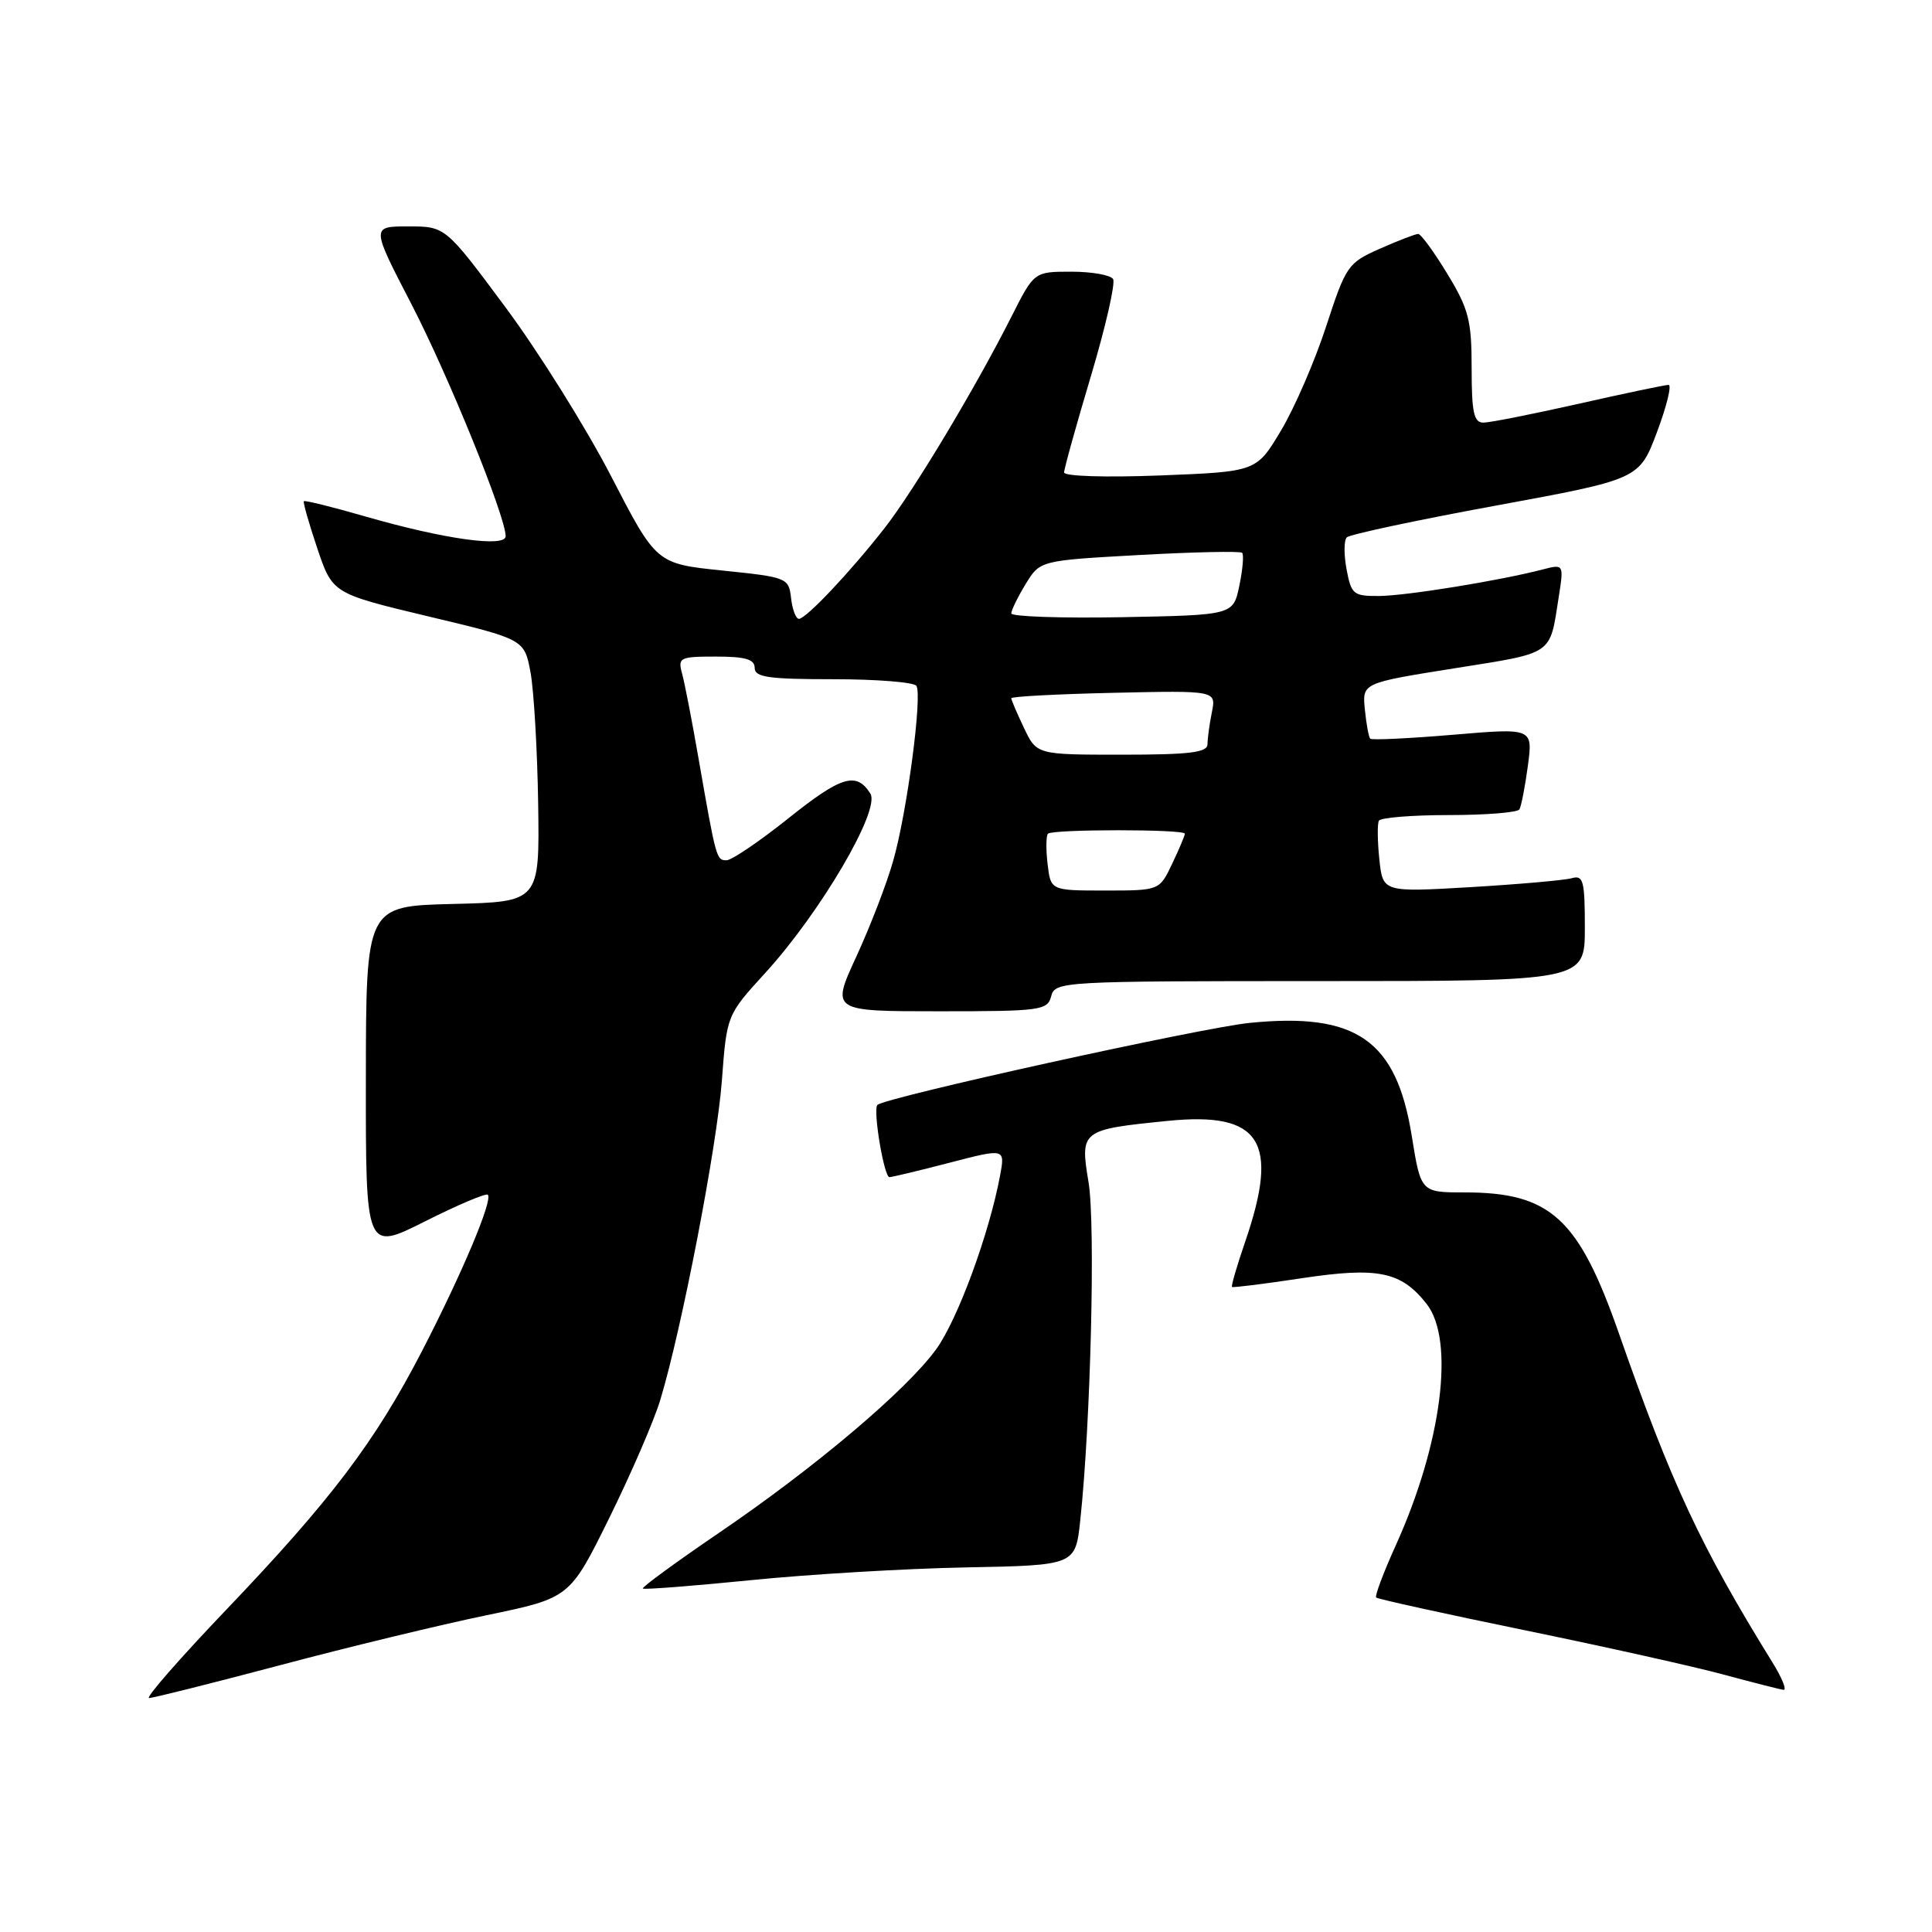 <?xml version="1.0" encoding="UTF-8" standalone="no"?>
<!DOCTYPE svg PUBLIC "-//W3C//DTD SVG 1.1//EN" "http://www.w3.org/Graphics/SVG/1.1/DTD/svg11.dtd" >
<svg xmlns="http://www.w3.org/2000/svg" xmlns:xlink="http://www.w3.org/1999/xlink" version="1.1" viewBox="0 0 256 256">
 <g >
 <path fill="currentColor"
d=" M 37.10 220.65 C 46.12 218.25 58.45 215.27 64.50 214.02 C 75.50 211.74 75.50 211.74 80.74 201.12 C 83.62 195.28 86.66 188.25 87.49 185.50 C 90.33 176.13 94.99 151.97 95.65 143.23 C 96.30 134.50 96.30 134.50 101.40 128.92 C 108.73 120.89 116.69 107.32 115.33 105.16 C 113.48 102.22 111.50 102.81 104.43 108.46 C 100.62 111.50 96.95 113.99 96.27 113.99 C 94.93 114.00 94.88 113.80 92.56 100.50 C 91.70 95.55 90.72 90.49 90.38 89.25 C 89.80 87.13 90.06 87.00 94.88 87.00 C 98.76 87.00 100.00 87.36 100.00 88.50 C 100.00 89.74 101.83 90.00 110.44 90.00 C 116.18 90.00 121.13 90.40 121.43 90.88 C 122.23 92.17 120.19 107.61 118.37 114.00 C 117.52 117.03 115.31 122.76 113.47 126.75 C 110.13 134.00 110.13 134.00 124.45 134.00 C 137.93 134.00 138.80 133.88 139.29 132.00 C 139.80 130.05 140.65 130.00 174.91 130.00 C 210.00 130.00 210.00 130.00 210.00 122.93 C 210.00 116.68 209.80 115.92 208.25 116.37 C 207.29 116.64 201.26 117.17 194.87 117.55 C 183.23 118.23 183.23 118.23 182.77 113.86 C 182.52 111.46 182.49 109.16 182.71 108.75 C 182.94 108.34 187.11 108.00 192.00 108.00 C 196.89 108.00 201.08 107.66 201.33 107.25 C 201.57 106.84 202.08 104.24 202.45 101.48 C 203.12 96.46 203.12 96.46 192.53 97.36 C 186.70 97.85 181.76 98.09 181.56 97.88 C 181.36 97.67 181.04 95.92 180.85 94.00 C 180.50 90.50 180.50 90.50 192.75 88.55 C 206.00 86.44 205.32 86.90 206.54 79.11 C 207.22 74.73 207.22 74.73 204.36 75.47 C 198.65 76.95 186.41 78.93 182.80 78.97 C 179.33 79.00 179.05 78.77 178.43 75.45 C 178.06 73.50 178.07 71.59 178.46 71.20 C 178.84 70.82 187.72 68.92 198.18 67.00 C 217.21 63.50 217.21 63.50 219.56 57.25 C 220.85 53.81 221.54 51.00 221.09 51.00 C 220.64 51.00 215.29 52.12 209.19 53.50 C 203.10 54.87 197.42 56.00 196.56 56.00 C 195.29 56.00 195.00 54.66 195.00 48.80 C 195.00 42.46 194.62 40.96 191.79 36.30 C 190.02 33.38 188.28 31.00 187.92 31.00 C 187.55 31.00 185.27 31.88 182.85 32.95 C 178.60 34.83 178.35 35.20 175.73 43.22 C 174.24 47.80 171.55 54.02 169.75 57.03 C 166.49 62.50 166.49 62.50 153.74 63.00 C 146.52 63.28 141.00 63.11 141.00 62.60 C 141.00 62.11 142.60 56.36 144.55 49.84 C 146.50 43.31 147.82 37.52 147.49 36.98 C 147.16 36.44 144.67 36.00 141.96 36.00 C 137.03 36.00 137.03 36.00 134.02 41.96 C 129.26 51.39 121.04 65.09 117.19 70.00 C 112.65 75.81 106.80 82.00 105.86 82.00 C 105.46 82.00 104.99 80.76 104.82 79.25 C 104.51 76.56 104.30 76.48 95.73 75.60 C 86.96 74.69 86.96 74.69 80.96 63.07 C 77.65 56.68 71.37 46.63 66.99 40.73 C 59.02 30.00 59.02 30.00 54.10 30.00 C 49.18 30.00 49.18 30.00 54.49 40.25 C 59.41 49.75 67.00 68.43 67.00 71.05 C 67.00 72.58 58.85 71.44 48.50 68.46 C 44.11 67.19 40.40 66.27 40.26 66.41 C 40.13 66.54 40.93 69.35 42.04 72.65 C 44.06 78.64 44.06 78.64 56.77 81.68 C 69.48 84.71 69.48 84.71 70.30 89.11 C 70.74 91.52 71.20 99.35 71.31 106.50 C 71.50 119.50 71.50 119.50 60.00 119.78 C 48.50 120.06 48.50 120.06 48.48 142.93 C 48.46 165.79 48.46 165.79 56.33 161.83 C 60.66 159.65 64.40 158.07 64.64 158.31 C 65.33 159.00 61.25 168.69 55.93 179.00 C 49.69 191.06 43.89 198.73 29.95 213.33 C 23.82 219.75 19.23 225.00 19.75 225.00 C 20.27 225.00 28.07 223.04 37.10 220.65 Z  M 234.84 220.25 C 225.33 204.87 221.51 196.68 214.52 176.70 C 209.17 161.40 205.45 158.00 194.07 158.00 C 188.27 158.00 188.27 158.00 187.06 150.49 C 185.02 137.81 179.72 134.12 165.58 135.54 C 159.17 136.18 117.25 145.42 116.26 146.41 C 115.64 147.03 117.14 156.00 117.86 155.98 C 118.21 155.97 121.81 155.11 125.85 154.06 C 133.19 152.15 133.19 152.15 132.51 155.80 C 131.06 163.53 126.89 174.86 124.05 178.78 C 120.11 184.21 108.03 194.43 95.24 203.13 C 89.53 207.02 85.01 210.33 85.18 210.49 C 85.36 210.65 91.80 210.15 99.50 209.38 C 107.20 208.60 120.03 207.84 128.00 207.69 C 142.50 207.41 142.50 207.41 143.14 201.45 C 144.52 188.63 145.17 162.29 144.24 156.67 C 143.10 149.77 143.22 149.68 154.77 148.52 C 167.06 147.29 169.57 151.22 165.00 164.51 C 163.90 167.71 163.11 170.42 163.25 170.53 C 163.39 170.64 167.55 170.12 172.50 169.37 C 182.59 167.85 185.66 168.48 189.03 172.77 C 192.81 177.58 191.05 191.32 184.91 204.85 C 183.30 208.41 182.15 211.48 182.35 211.68 C 182.55 211.88 191.44 213.84 202.11 216.03 C 212.77 218.22 224.65 220.87 228.50 221.92 C 232.35 222.96 235.87 223.86 236.33 223.91 C 236.79 223.96 236.12 222.31 234.84 220.25 Z  M 138.81 114.47 C 138.58 112.53 138.61 110.73 138.86 110.47 C 139.48 109.86 157.00 109.86 157.00 110.47 C 157.00 110.72 156.24 112.52 155.31 114.47 C 153.63 118.00 153.63 118.00 146.42 118.00 C 139.22 118.00 139.22 118.00 138.81 114.47 Z  M 135.69 96.47 C 134.76 94.52 134.00 92.75 134.00 92.52 C 134.00 92.29 140.11 91.97 147.58 91.80 C 161.15 91.50 161.15 91.50 160.58 94.37 C 160.26 95.96 160.00 97.87 160.00 98.62 C 160.00 99.71 157.62 100.00 148.69 100.00 C 137.37 100.00 137.37 100.00 135.69 96.47 Z  M 134.00 81.28 C 134.01 80.85 134.86 79.10 135.91 77.38 C 137.81 74.27 137.81 74.27 150.98 73.54 C 158.22 73.14 164.34 73.01 164.59 73.25 C 164.83 73.50 164.67 75.45 164.22 77.60 C 163.41 81.50 163.41 81.50 148.71 81.78 C 140.62 81.93 134.00 81.70 134.00 81.28 Z "/>
</g>
</svg>
